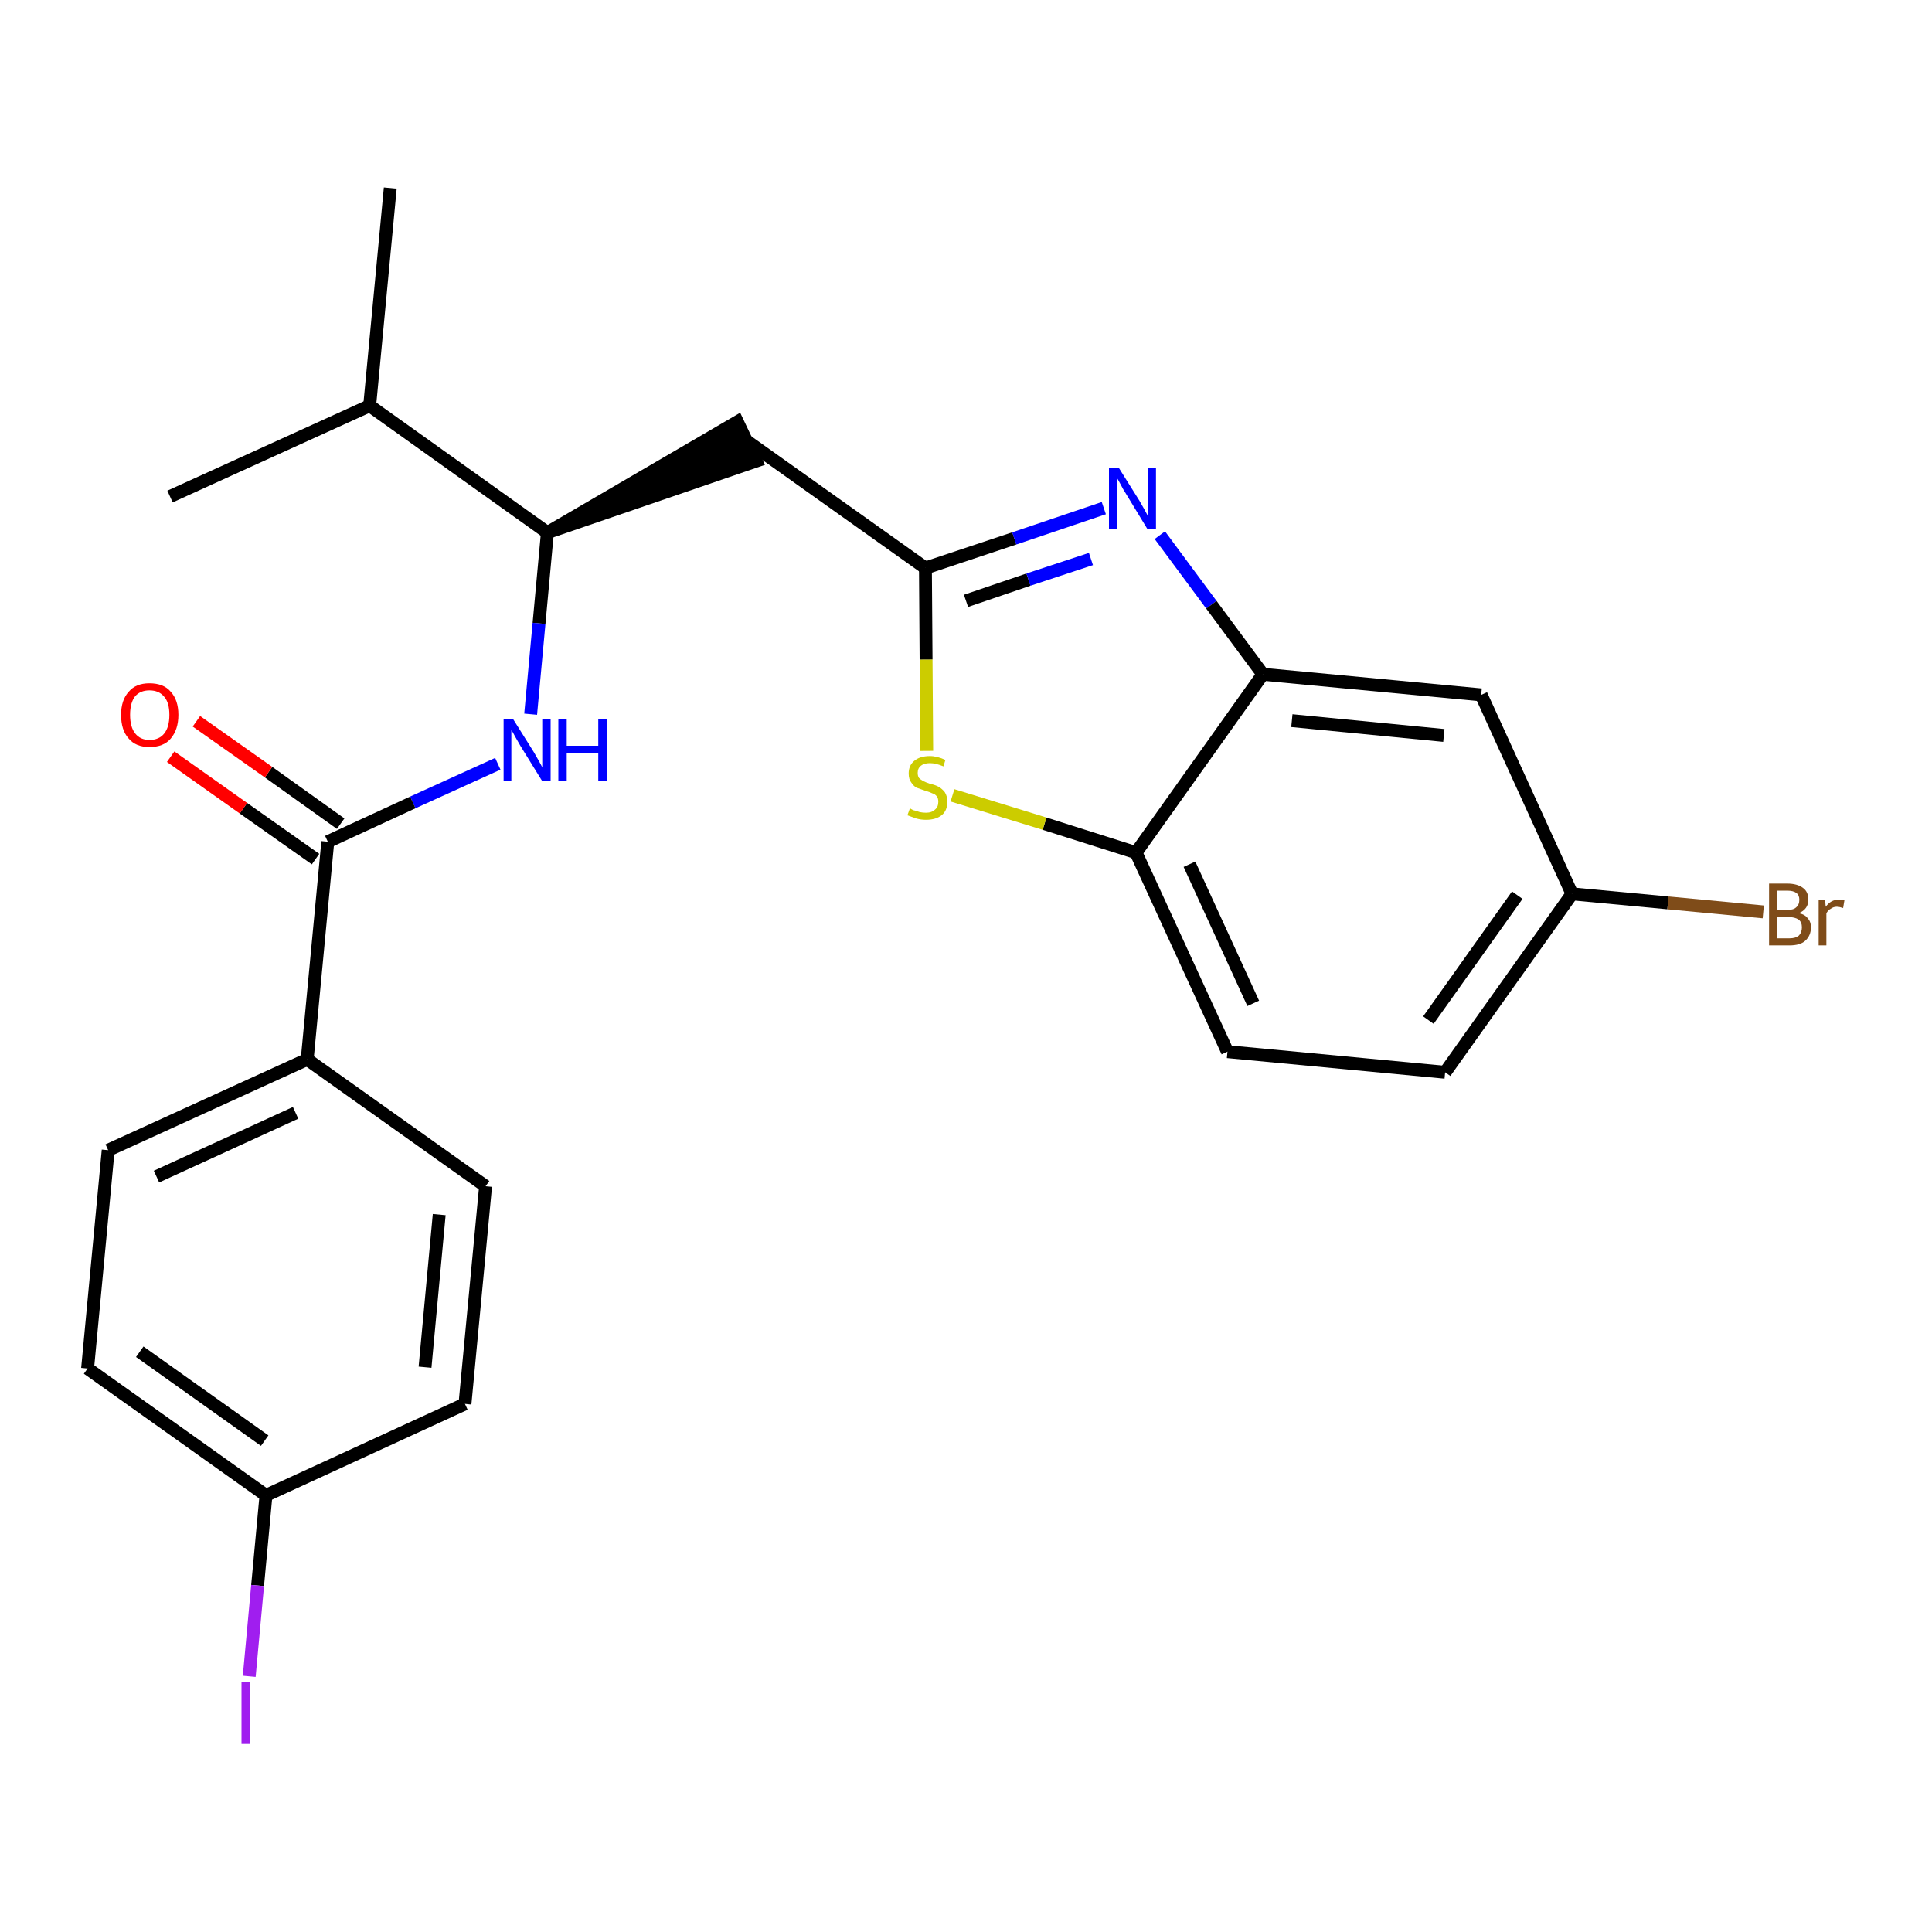 <?xml version='1.0' encoding='iso-8859-1'?>
<svg version='1.1' baseProfile='full'
              xmlns='http://www.w3.org/2000/svg'
                      xmlns:rdkit='http://www.rdkit.org/xml'
                      xmlns:xlink='http://www.w3.org/1999/xlink'
                  xml:space='preserve'
width='300px' height='300px' viewBox='0 0 300 300'>
<!-- END OF HEADER -->
<path class='bond-0 atom-0 atom-1' d='M 60.6,29.2 L 57.4,63.0' style='fill:none;fill-rule:evenodd;stroke:#000000;stroke-width:2.0px;stroke-linecap:butt;stroke-linejoin:miter;stroke-opacity:1' />
<path class='bond-1 atom-1 atom-2' d='M 57.4,63.0 L 26.4,77.1' style='fill:none;fill-rule:evenodd;stroke:#000000;stroke-width:2.0px;stroke-linecap:butt;stroke-linejoin:miter;stroke-opacity:1' />
<path class='bond-2 atom-1 atom-3' d='M 57.4,63.0 L 85.0,82.7' style='fill:none;fill-rule:evenodd;stroke:#000000;stroke-width:2.0px;stroke-linecap:butt;stroke-linejoin:miter;stroke-opacity:1' />
<path class='bond-3 atom-3 atom-4' d='M 85.0,82.7 L 117.4,71.6 L 114.5,65.5 Z' style='fill:#000000;fill-rule:evenodd;fill-opacity:1;stroke:#000000;stroke-width:2.0px;stroke-linecap:butt;stroke-linejoin:miter;stroke-opacity:1;' />
<path class='bond-14 atom-3 atom-15' d='M 85.0,82.7 L 83.7,96.8' style='fill:none;fill-rule:evenodd;stroke:#000000;stroke-width:2.0px;stroke-linecap:butt;stroke-linejoin:miter;stroke-opacity:1' />
<path class='bond-14 atom-3 atom-15' d='M 83.7,96.8 L 82.4,110.9' style='fill:none;fill-rule:evenodd;stroke:#0000FF;stroke-width:2.0px;stroke-linecap:butt;stroke-linejoin:miter;stroke-opacity:1' />
<path class='bond-4 atom-4 atom-5' d='M 116.0,68.5 L 143.7,88.2' style='fill:none;fill-rule:evenodd;stroke:#000000;stroke-width:2.0px;stroke-linecap:butt;stroke-linejoin:miter;stroke-opacity:1' />
<path class='bond-5 atom-5 atom-6' d='M 143.7,88.2 L 157.5,83.6' style='fill:none;fill-rule:evenodd;stroke:#000000;stroke-width:2.0px;stroke-linecap:butt;stroke-linejoin:miter;stroke-opacity:1' />
<path class='bond-5 atom-5 atom-6' d='M 157.5,83.6 L 171.4,78.9' style='fill:none;fill-rule:evenodd;stroke:#0000FF;stroke-width:2.0px;stroke-linecap:butt;stroke-linejoin:miter;stroke-opacity:1' />
<path class='bond-5 atom-5 atom-6' d='M 150.0,93.3 L 159.7,90.0' style='fill:none;fill-rule:evenodd;stroke:#000000;stroke-width:2.0px;stroke-linecap:butt;stroke-linejoin:miter;stroke-opacity:1' />
<path class='bond-5 atom-5 atom-6' d='M 159.7,90.0 L 169.4,86.8' style='fill:none;fill-rule:evenodd;stroke:#0000FF;stroke-width:2.0px;stroke-linecap:butt;stroke-linejoin:miter;stroke-opacity:1' />
<path class='bond-24 atom-14 atom-5' d='M 143.9,116.6 L 143.8,102.4' style='fill:none;fill-rule:evenodd;stroke:#CCCC00;stroke-width:2.0px;stroke-linecap:butt;stroke-linejoin:miter;stroke-opacity:1' />
<path class='bond-24 atom-14 atom-5' d='M 143.8,102.4 L 143.7,88.2' style='fill:none;fill-rule:evenodd;stroke:#000000;stroke-width:2.0px;stroke-linecap:butt;stroke-linejoin:miter;stroke-opacity:1' />
<path class='bond-6 atom-6 atom-7' d='M 180.1,83.1 L 188.1,93.9' style='fill:none;fill-rule:evenodd;stroke:#0000FF;stroke-width:2.0px;stroke-linecap:butt;stroke-linejoin:miter;stroke-opacity:1' />
<path class='bond-6 atom-6 atom-7' d='M 188.1,93.9 L 196.1,104.7' style='fill:none;fill-rule:evenodd;stroke:#000000;stroke-width:2.0px;stroke-linecap:butt;stroke-linejoin:miter;stroke-opacity:1' />
<path class='bond-7 atom-7 atom-8' d='M 196.1,104.7 L 230.0,107.9' style='fill:none;fill-rule:evenodd;stroke:#000000;stroke-width:2.0px;stroke-linecap:butt;stroke-linejoin:miter;stroke-opacity:1' />
<path class='bond-7 atom-7 atom-8' d='M 200.6,111.9 L 224.2,114.2' style='fill:none;fill-rule:evenodd;stroke:#000000;stroke-width:2.0px;stroke-linecap:butt;stroke-linejoin:miter;stroke-opacity:1' />
<path class='bond-26 atom-13 atom-7' d='M 176.4,132.4 L 196.1,104.7' style='fill:none;fill-rule:evenodd;stroke:#000000;stroke-width:2.0px;stroke-linecap:butt;stroke-linejoin:miter;stroke-opacity:1' />
<path class='bond-8 atom-8 atom-9' d='M 230.0,107.9 L 244.1,138.8' style='fill:none;fill-rule:evenodd;stroke:#000000;stroke-width:2.0px;stroke-linecap:butt;stroke-linejoin:miter;stroke-opacity:1' />
<path class='bond-9 atom-9 atom-10' d='M 244.1,138.8 L 259.0,140.2' style='fill:none;fill-rule:evenodd;stroke:#000000;stroke-width:2.0px;stroke-linecap:butt;stroke-linejoin:miter;stroke-opacity:1' />
<path class='bond-9 atom-9 atom-10' d='M 259.0,140.2 L 273.8,141.6' style='fill:none;fill-rule:evenodd;stroke:#7F4C19;stroke-width:2.0px;stroke-linecap:butt;stroke-linejoin:miter;stroke-opacity:1' />
<path class='bond-10 atom-9 atom-11' d='M 244.1,138.8 L 224.4,166.5' style='fill:none;fill-rule:evenodd;stroke:#000000;stroke-width:2.0px;stroke-linecap:butt;stroke-linejoin:miter;stroke-opacity:1' />
<path class='bond-10 atom-9 atom-11' d='M 235.6,139.0 L 221.8,158.4' style='fill:none;fill-rule:evenodd;stroke:#000000;stroke-width:2.0px;stroke-linecap:butt;stroke-linejoin:miter;stroke-opacity:1' />
<path class='bond-11 atom-11 atom-12' d='M 224.4,166.5 L 190.6,163.3' style='fill:none;fill-rule:evenodd;stroke:#000000;stroke-width:2.0px;stroke-linecap:butt;stroke-linejoin:miter;stroke-opacity:1' />
<path class='bond-12 atom-12 atom-13' d='M 190.6,163.3 L 176.4,132.4' style='fill:none;fill-rule:evenodd;stroke:#000000;stroke-width:2.0px;stroke-linecap:butt;stroke-linejoin:miter;stroke-opacity:1' />
<path class='bond-12 atom-12 atom-13' d='M 194.6,155.8 L 184.7,134.2' style='fill:none;fill-rule:evenodd;stroke:#000000;stroke-width:2.0px;stroke-linecap:butt;stroke-linejoin:miter;stroke-opacity:1' />
<path class='bond-13 atom-13 atom-14' d='M 176.4,132.4 L 162.2,127.9' style='fill:none;fill-rule:evenodd;stroke:#000000;stroke-width:2.0px;stroke-linecap:butt;stroke-linejoin:miter;stroke-opacity:1' />
<path class='bond-13 atom-13 atom-14' d='M 162.2,127.9 L 147.9,123.5' style='fill:none;fill-rule:evenodd;stroke:#CCCC00;stroke-width:2.0px;stroke-linecap:butt;stroke-linejoin:miter;stroke-opacity:1' />
<path class='bond-15 atom-15 atom-16' d='M 77.3,118.6 L 64.1,124.6' style='fill:none;fill-rule:evenodd;stroke:#0000FF;stroke-width:2.0px;stroke-linecap:butt;stroke-linejoin:miter;stroke-opacity:1' />
<path class='bond-15 atom-15 atom-16' d='M 64.1,124.6 L 50.9,130.7' style='fill:none;fill-rule:evenodd;stroke:#000000;stroke-width:2.0px;stroke-linecap:butt;stroke-linejoin:miter;stroke-opacity:1' />
<path class='bond-16 atom-16 atom-17' d='M 52.9,127.9 L 41.7,119.9' style='fill:none;fill-rule:evenodd;stroke:#000000;stroke-width:2.0px;stroke-linecap:butt;stroke-linejoin:miter;stroke-opacity:1' />
<path class='bond-16 atom-16 atom-17' d='M 41.7,119.9 L 30.5,112.0' style='fill:none;fill-rule:evenodd;stroke:#FF0000;stroke-width:2.0px;stroke-linecap:butt;stroke-linejoin:miter;stroke-opacity:1' />
<path class='bond-16 atom-16 atom-17' d='M 49.0,133.4 L 37.8,125.5' style='fill:none;fill-rule:evenodd;stroke:#000000;stroke-width:2.0px;stroke-linecap:butt;stroke-linejoin:miter;stroke-opacity:1' />
<path class='bond-16 atom-16 atom-17' d='M 37.8,125.5 L 26.5,117.5' style='fill:none;fill-rule:evenodd;stroke:#FF0000;stroke-width:2.0px;stroke-linecap:butt;stroke-linejoin:miter;stroke-opacity:1' />
<path class='bond-17 atom-16 atom-18' d='M 50.9,130.7 L 47.7,164.5' style='fill:none;fill-rule:evenodd;stroke:#000000;stroke-width:2.0px;stroke-linecap:butt;stroke-linejoin:miter;stroke-opacity:1' />
<path class='bond-18 atom-18 atom-19' d='M 47.7,164.5 L 16.8,178.6' style='fill:none;fill-rule:evenodd;stroke:#000000;stroke-width:2.0px;stroke-linecap:butt;stroke-linejoin:miter;stroke-opacity:1' />
<path class='bond-18 atom-18 atom-19' d='M 45.9,172.8 L 24.3,182.7' style='fill:none;fill-rule:evenodd;stroke:#000000;stroke-width:2.0px;stroke-linecap:butt;stroke-linejoin:miter;stroke-opacity:1' />
<path class='bond-25 atom-24 atom-18' d='M 75.4,184.2 L 47.7,164.5' style='fill:none;fill-rule:evenodd;stroke:#000000;stroke-width:2.0px;stroke-linecap:butt;stroke-linejoin:miter;stroke-opacity:1' />
<path class='bond-19 atom-19 atom-20' d='M 16.8,178.6 L 13.6,212.5' style='fill:none;fill-rule:evenodd;stroke:#000000;stroke-width:2.0px;stroke-linecap:butt;stroke-linejoin:miter;stroke-opacity:1' />
<path class='bond-20 atom-20 atom-21' d='M 13.6,212.5 L 41.3,232.2' style='fill:none;fill-rule:evenodd;stroke:#000000;stroke-width:2.0px;stroke-linecap:butt;stroke-linejoin:miter;stroke-opacity:1' />
<path class='bond-20 atom-20 atom-21' d='M 21.7,209.9 L 41.1,223.7' style='fill:none;fill-rule:evenodd;stroke:#000000;stroke-width:2.0px;stroke-linecap:butt;stroke-linejoin:miter;stroke-opacity:1' />
<path class='bond-21 atom-21 atom-22' d='M 41.3,232.2 L 40.0,246.2' style='fill:none;fill-rule:evenodd;stroke:#000000;stroke-width:2.0px;stroke-linecap:butt;stroke-linejoin:miter;stroke-opacity:1' />
<path class='bond-21 atom-21 atom-22' d='M 40.0,246.2 L 38.7,260.3' style='fill:none;fill-rule:evenodd;stroke:#A01EEF;stroke-width:2.0px;stroke-linecap:butt;stroke-linejoin:miter;stroke-opacity:1' />
<path class='bond-22 atom-21 atom-23' d='M 41.3,232.2 L 72.2,218.0' style='fill:none;fill-rule:evenodd;stroke:#000000;stroke-width:2.0px;stroke-linecap:butt;stroke-linejoin:miter;stroke-opacity:1' />
<path class='bond-23 atom-23 atom-24' d='M 72.2,218.0 L 75.4,184.2' style='fill:none;fill-rule:evenodd;stroke:#000000;stroke-width:2.0px;stroke-linecap:butt;stroke-linejoin:miter;stroke-opacity:1' />
<path class='bond-23 atom-23 atom-24' d='M 66.0,212.3 L 68.2,188.6' style='fill:none;fill-rule:evenodd;stroke:#000000;stroke-width:2.0px;stroke-linecap:butt;stroke-linejoin:miter;stroke-opacity:1' />
<path  class='atom-6' d='M 173.7 72.6
L 176.9 77.7
Q 177.2 78.2, 177.7 79.1
Q 178.2 80.0, 178.2 80.1
L 178.2 72.6
L 179.5 72.6
L 179.5 82.2
L 178.2 82.2
L 174.8 76.6
Q 174.4 76.0, 174.0 75.2
Q 173.6 74.5, 173.5 74.3
L 173.5 82.2
L 172.2 82.2
L 172.2 72.6
L 173.7 72.6
' fill='#0000FF'/>
<path  class='atom-10' d='M 279.3 141.8
Q 280.3 142.0, 280.7 142.6
Q 281.2 143.1, 281.2 144.0
Q 281.2 145.3, 280.3 146.1
Q 279.5 146.8, 277.9 146.8
L 274.7 146.8
L 274.7 137.2
L 277.5 137.2
Q 279.1 137.2, 280.0 137.9
Q 280.8 138.5, 280.8 139.7
Q 280.8 141.2, 279.3 141.8
M 276.0 138.3
L 276.0 141.3
L 277.5 141.3
Q 278.5 141.3, 278.9 140.9
Q 279.4 140.5, 279.4 139.7
Q 279.4 138.3, 277.5 138.3
L 276.0 138.3
M 277.9 145.7
Q 278.8 145.7, 279.3 145.3
Q 279.8 144.8, 279.8 144.0
Q 279.8 143.2, 279.3 142.8
Q 278.7 142.4, 277.7 142.4
L 276.0 142.4
L 276.0 145.7
L 277.9 145.7
' fill='#7F4C19'/>
<path  class='atom-10' d='M 283.4 139.8
L 283.5 140.8
Q 284.3 139.7, 285.5 139.7
Q 285.8 139.7, 286.4 139.8
L 286.2 141.0
Q 285.6 140.8, 285.2 140.8
Q 284.7 140.8, 284.3 141.1
Q 283.9 141.3, 283.6 141.8
L 283.6 146.8
L 282.4 146.8
L 282.4 139.8
L 283.4 139.8
' fill='#7F4C19'/>
<path  class='atom-14' d='M 141.3 125.5
Q 141.4 125.6, 141.8 125.8
Q 142.3 125.9, 142.8 126.1
Q 143.3 126.2, 143.8 126.2
Q 144.7 126.2, 145.2 125.7
Q 145.7 125.3, 145.7 124.5
Q 145.7 124.0, 145.5 123.7
Q 145.2 123.3, 144.8 123.2
Q 144.4 123.0, 143.7 122.8
Q 142.9 122.5, 142.3 122.3
Q 141.8 122.0, 141.5 121.5
Q 141.1 121.0, 141.1 120.1
Q 141.1 118.9, 141.9 118.2
Q 142.8 117.4, 144.4 117.4
Q 145.5 117.4, 146.8 118.0
L 146.5 119.0
Q 145.3 118.5, 144.4 118.5
Q 143.5 118.5, 143.0 118.9
Q 142.5 119.3, 142.5 120.0
Q 142.5 120.5, 142.7 120.8
Q 143.0 121.1, 143.4 121.3
Q 143.8 121.5, 144.4 121.7
Q 145.3 121.9, 145.8 122.2
Q 146.3 122.5, 146.7 123.0
Q 147.1 123.6, 147.1 124.5
Q 147.1 125.9, 146.2 126.6
Q 145.3 127.3, 143.8 127.3
Q 143.0 127.3, 142.3 127.1
Q 141.7 126.9, 140.9 126.6
L 141.3 125.5
' fill='#CCCC00'/>
<path  class='atom-15' d='M 79.7 111.7
L 82.9 116.8
Q 83.2 117.3, 83.7 118.2
Q 84.2 119.1, 84.2 119.2
L 84.2 111.7
L 85.5 111.7
L 85.5 121.3
L 84.2 121.3
L 80.8 115.8
Q 80.4 115.1, 80.0 114.4
Q 79.6 113.6, 79.4 113.4
L 79.4 121.3
L 78.2 121.3
L 78.2 111.7
L 79.7 111.7
' fill='#0000FF'/>
<path  class='atom-15' d='M 86.7 111.7
L 88.0 111.7
L 88.0 115.8
L 92.9 115.8
L 92.9 111.7
L 94.2 111.7
L 94.2 121.3
L 92.9 121.3
L 92.9 116.9
L 88.0 116.9
L 88.0 121.3
L 86.7 121.3
L 86.7 111.7
' fill='#0000FF'/>
<path  class='atom-17' d='M 18.8 111.0
Q 18.8 108.7, 20.0 107.4
Q 21.1 106.1, 23.2 106.1
Q 25.4 106.1, 26.5 107.4
Q 27.7 108.7, 27.7 111.0
Q 27.7 113.3, 26.5 114.7
Q 25.4 116.0, 23.2 116.0
Q 21.1 116.0, 20.0 114.7
Q 18.8 113.4, 18.8 111.0
M 23.2 114.9
Q 24.7 114.9, 25.5 113.9
Q 26.3 112.9, 26.3 111.0
Q 26.3 109.1, 25.5 108.2
Q 24.7 107.2, 23.2 107.2
Q 21.8 107.2, 21.0 108.1
Q 20.2 109.1, 20.2 111.0
Q 20.2 112.9, 21.0 113.9
Q 21.8 114.9, 23.2 114.9
' fill='#FF0000'/>
<path  class='atom-22' d='M 37.5 261.2
L 38.8 261.2
L 38.8 270.8
L 37.5 270.8
L 37.5 261.2
' fill='#A01EEF'/>
</svg>
